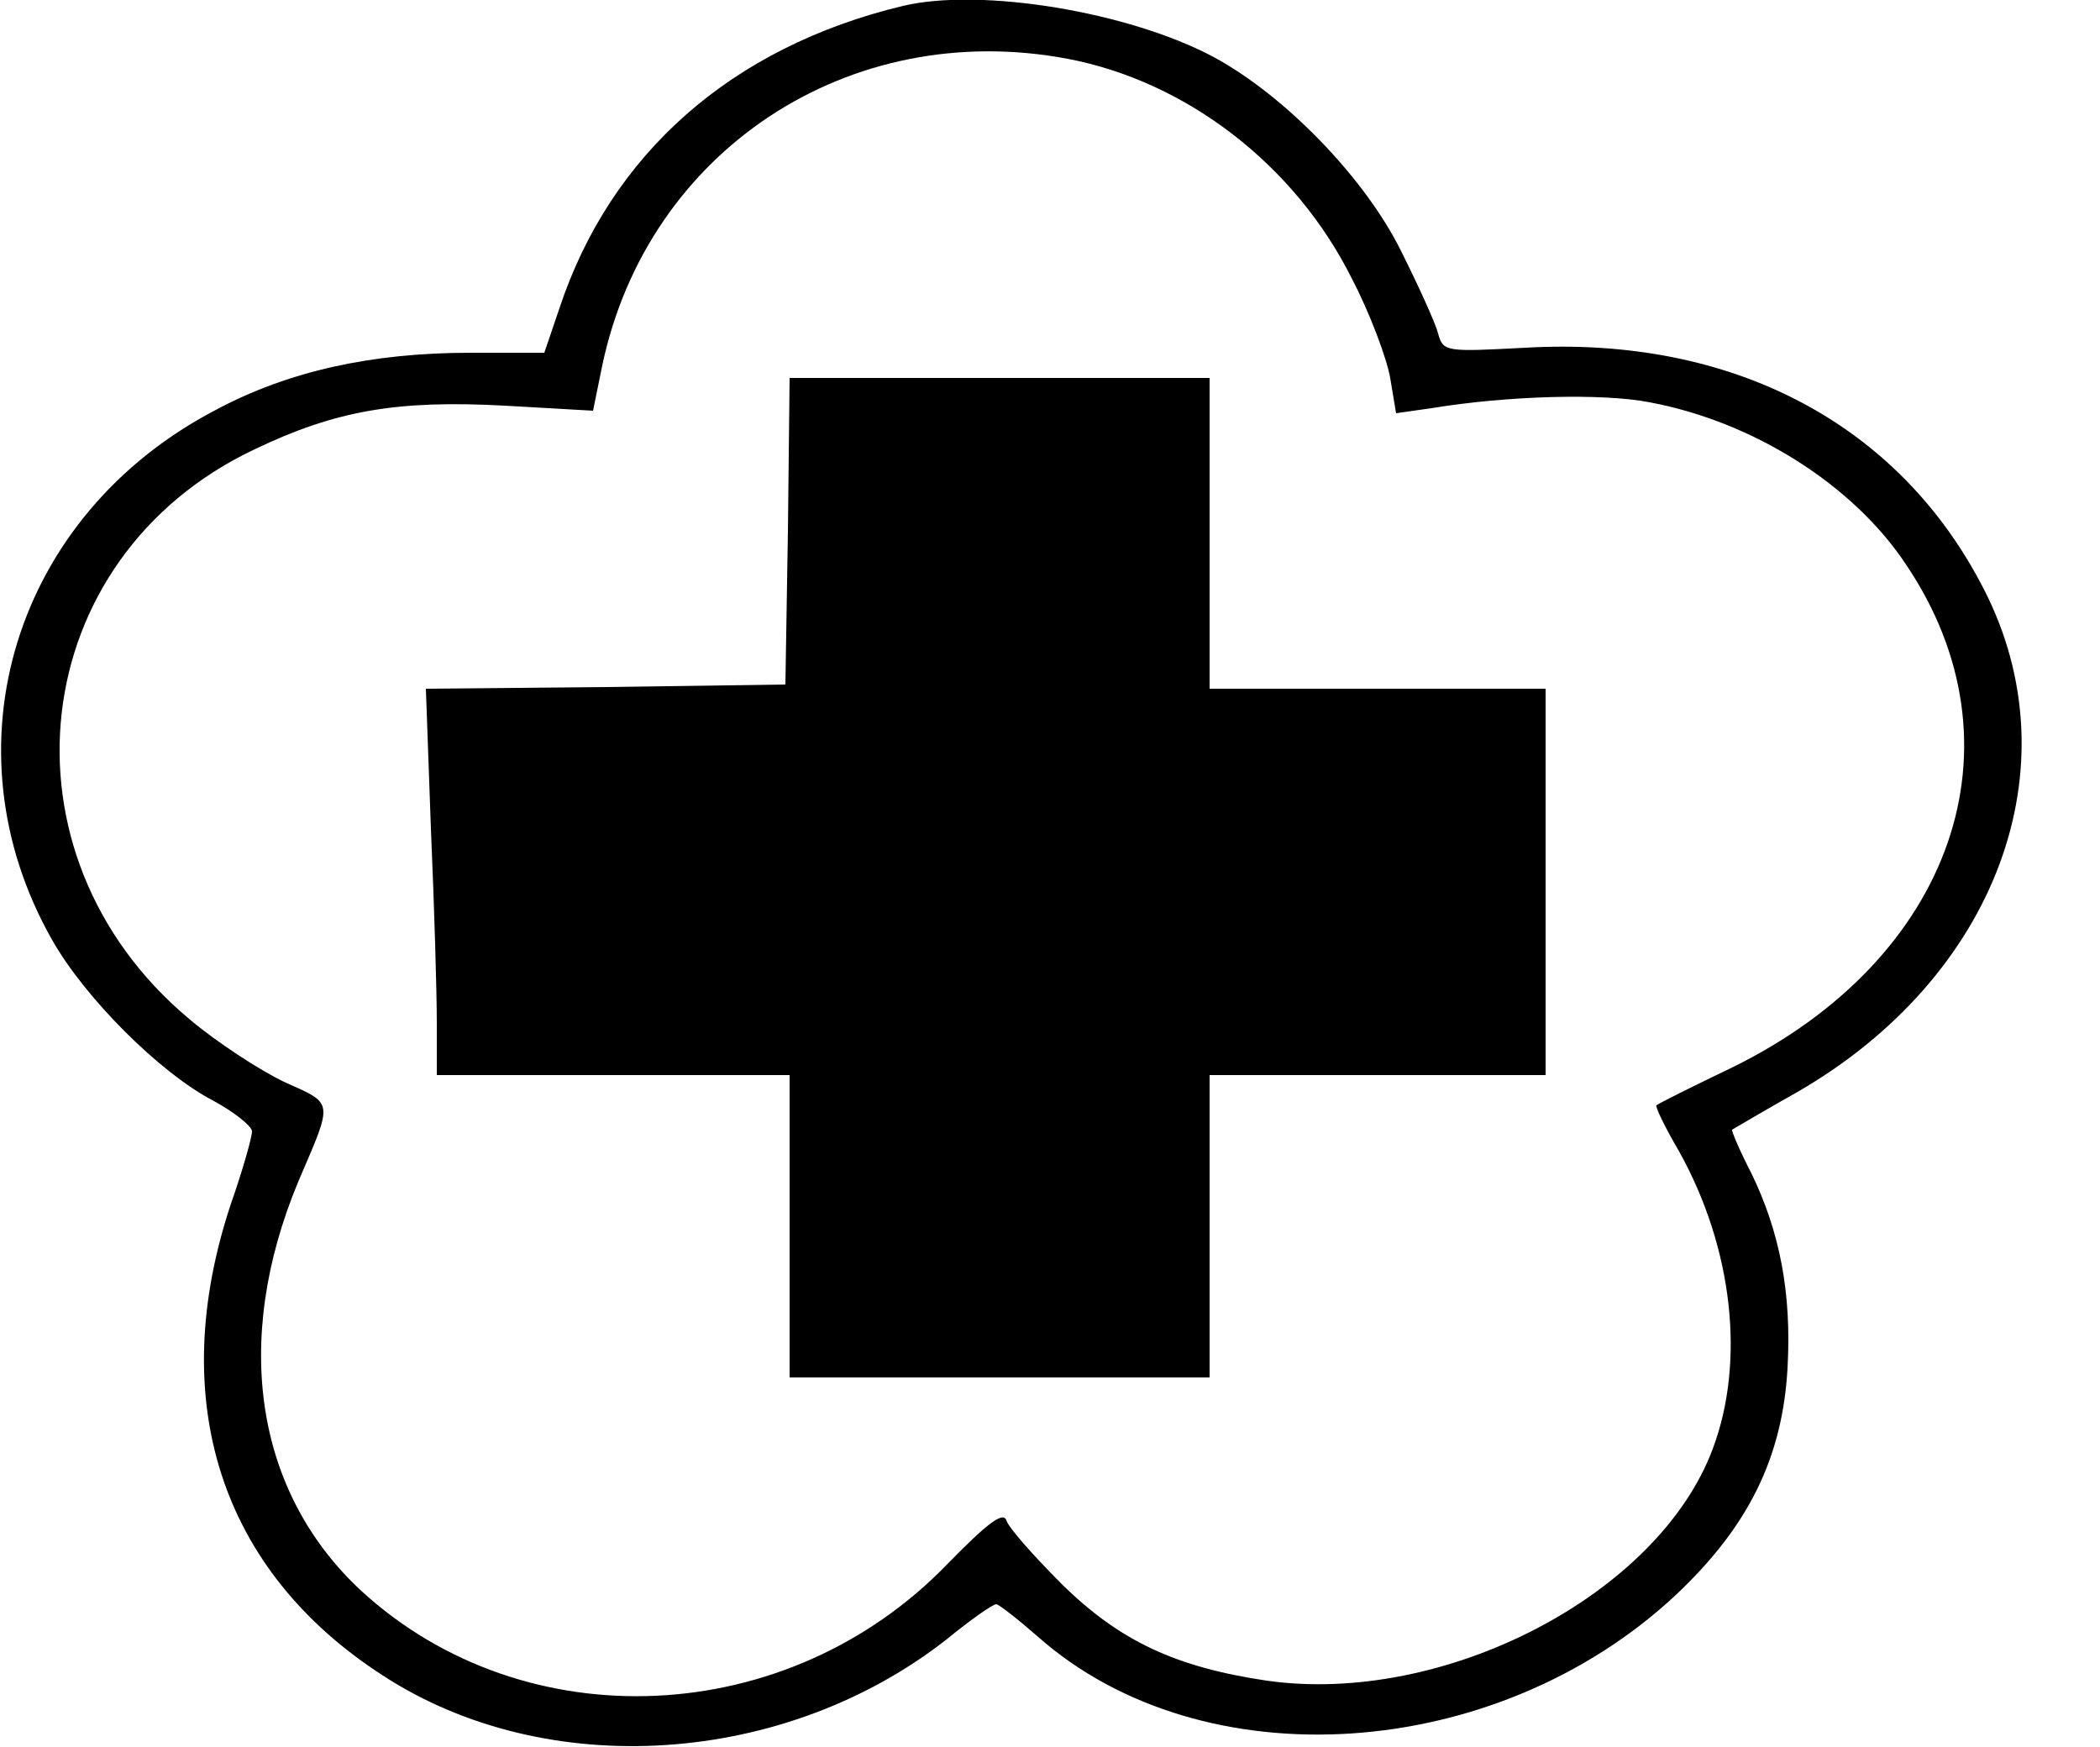<?xml version="1.0" standalone="no"?>
<!DOCTYPE svg PUBLIC "-//W3C//DTD SVG 20010904//EN"
 "http://www.w3.org/TR/2001/REC-SVG-20010904/DTD/svg10.dtd">
<svg version="1.0" xmlns="http://www.w3.org/2000/svg"
 width="250pt" height="208pt" viewBox="0 0 250 208"
 preserveAspectRatio="xMidYMid meet">

<g transform="translate(0,208) scale(0.1,-0.1)"
fill="#000000" stroke="none">
<path d="M1075 2073 c-204 -49 -348 -176 -409 -360 l-18 -53 -88 0 c-118 0
-217 -22 -303 -68 -240 -125 -325 -402 -195 -631 39 -69 128 -158 191 -191 26
-14 47 -31 47 -37 0 -7 -11 -46 -25 -86 -78 -234 -13 -437 181 -562 195 -127
479 -108 672 44 28 23 54 41 58 41 3 0 26 -18 50 -39 196 -173 545 -150 759
50 86 81 127 163 133 270 5 89 -9 162 -43 232 -14 27 -24 51 -23 52 2 1 37 22
78 45 237 137 330 387 222 598 -101 198 -300 302 -546 288 -95 -5 -98 -5 -104
17 -3 12 -23 56 -44 98 -43 87 -138 185 -223 231 -101 54 -277 83 -370 61z
m196 -63 c142 -27 271 -127 338 -261 22 -42 42 -96 46 -119 l7 -42 42 6 c91
15 204 18 260 7 123 -23 242 -98 305 -193 145 -215 56 -470 -207 -599 -48 -23
-88 -43 -90 -45 -2 -1 10 -26 27 -55 64 -115 79 -250 40 -354 -65 -174 -320
-306 -531 -276 -108 16 -175 47 -244 115 -34 34 -64 68 -66 76 -4 11 -24 -5
-70 -52 -190 -197 -503 -211 -698 -32 -126 117 -154 297 -75 487 42 98 43 92
-17 119 -29 14 -80 47 -113 75 -235 197 -195 549 78 678 96 46 169 59 298 52
l105 -6 11 54 c54 256 294 414 554 365z"/>
<path d="M938 1448 l-3 -183 -214 -3 -214 -2 6 -167 c4 -91 7 -195 7 -230 l0
-63 210 0 210 0 0 -180 0 -180 250 0 250 0 0 180 0 180 200 0 200 0 0 230 0
230 -200 0 -200 0 0 185 0 185 -250 0 -250 0 -2 -182z"/>
</g>
</svg>
